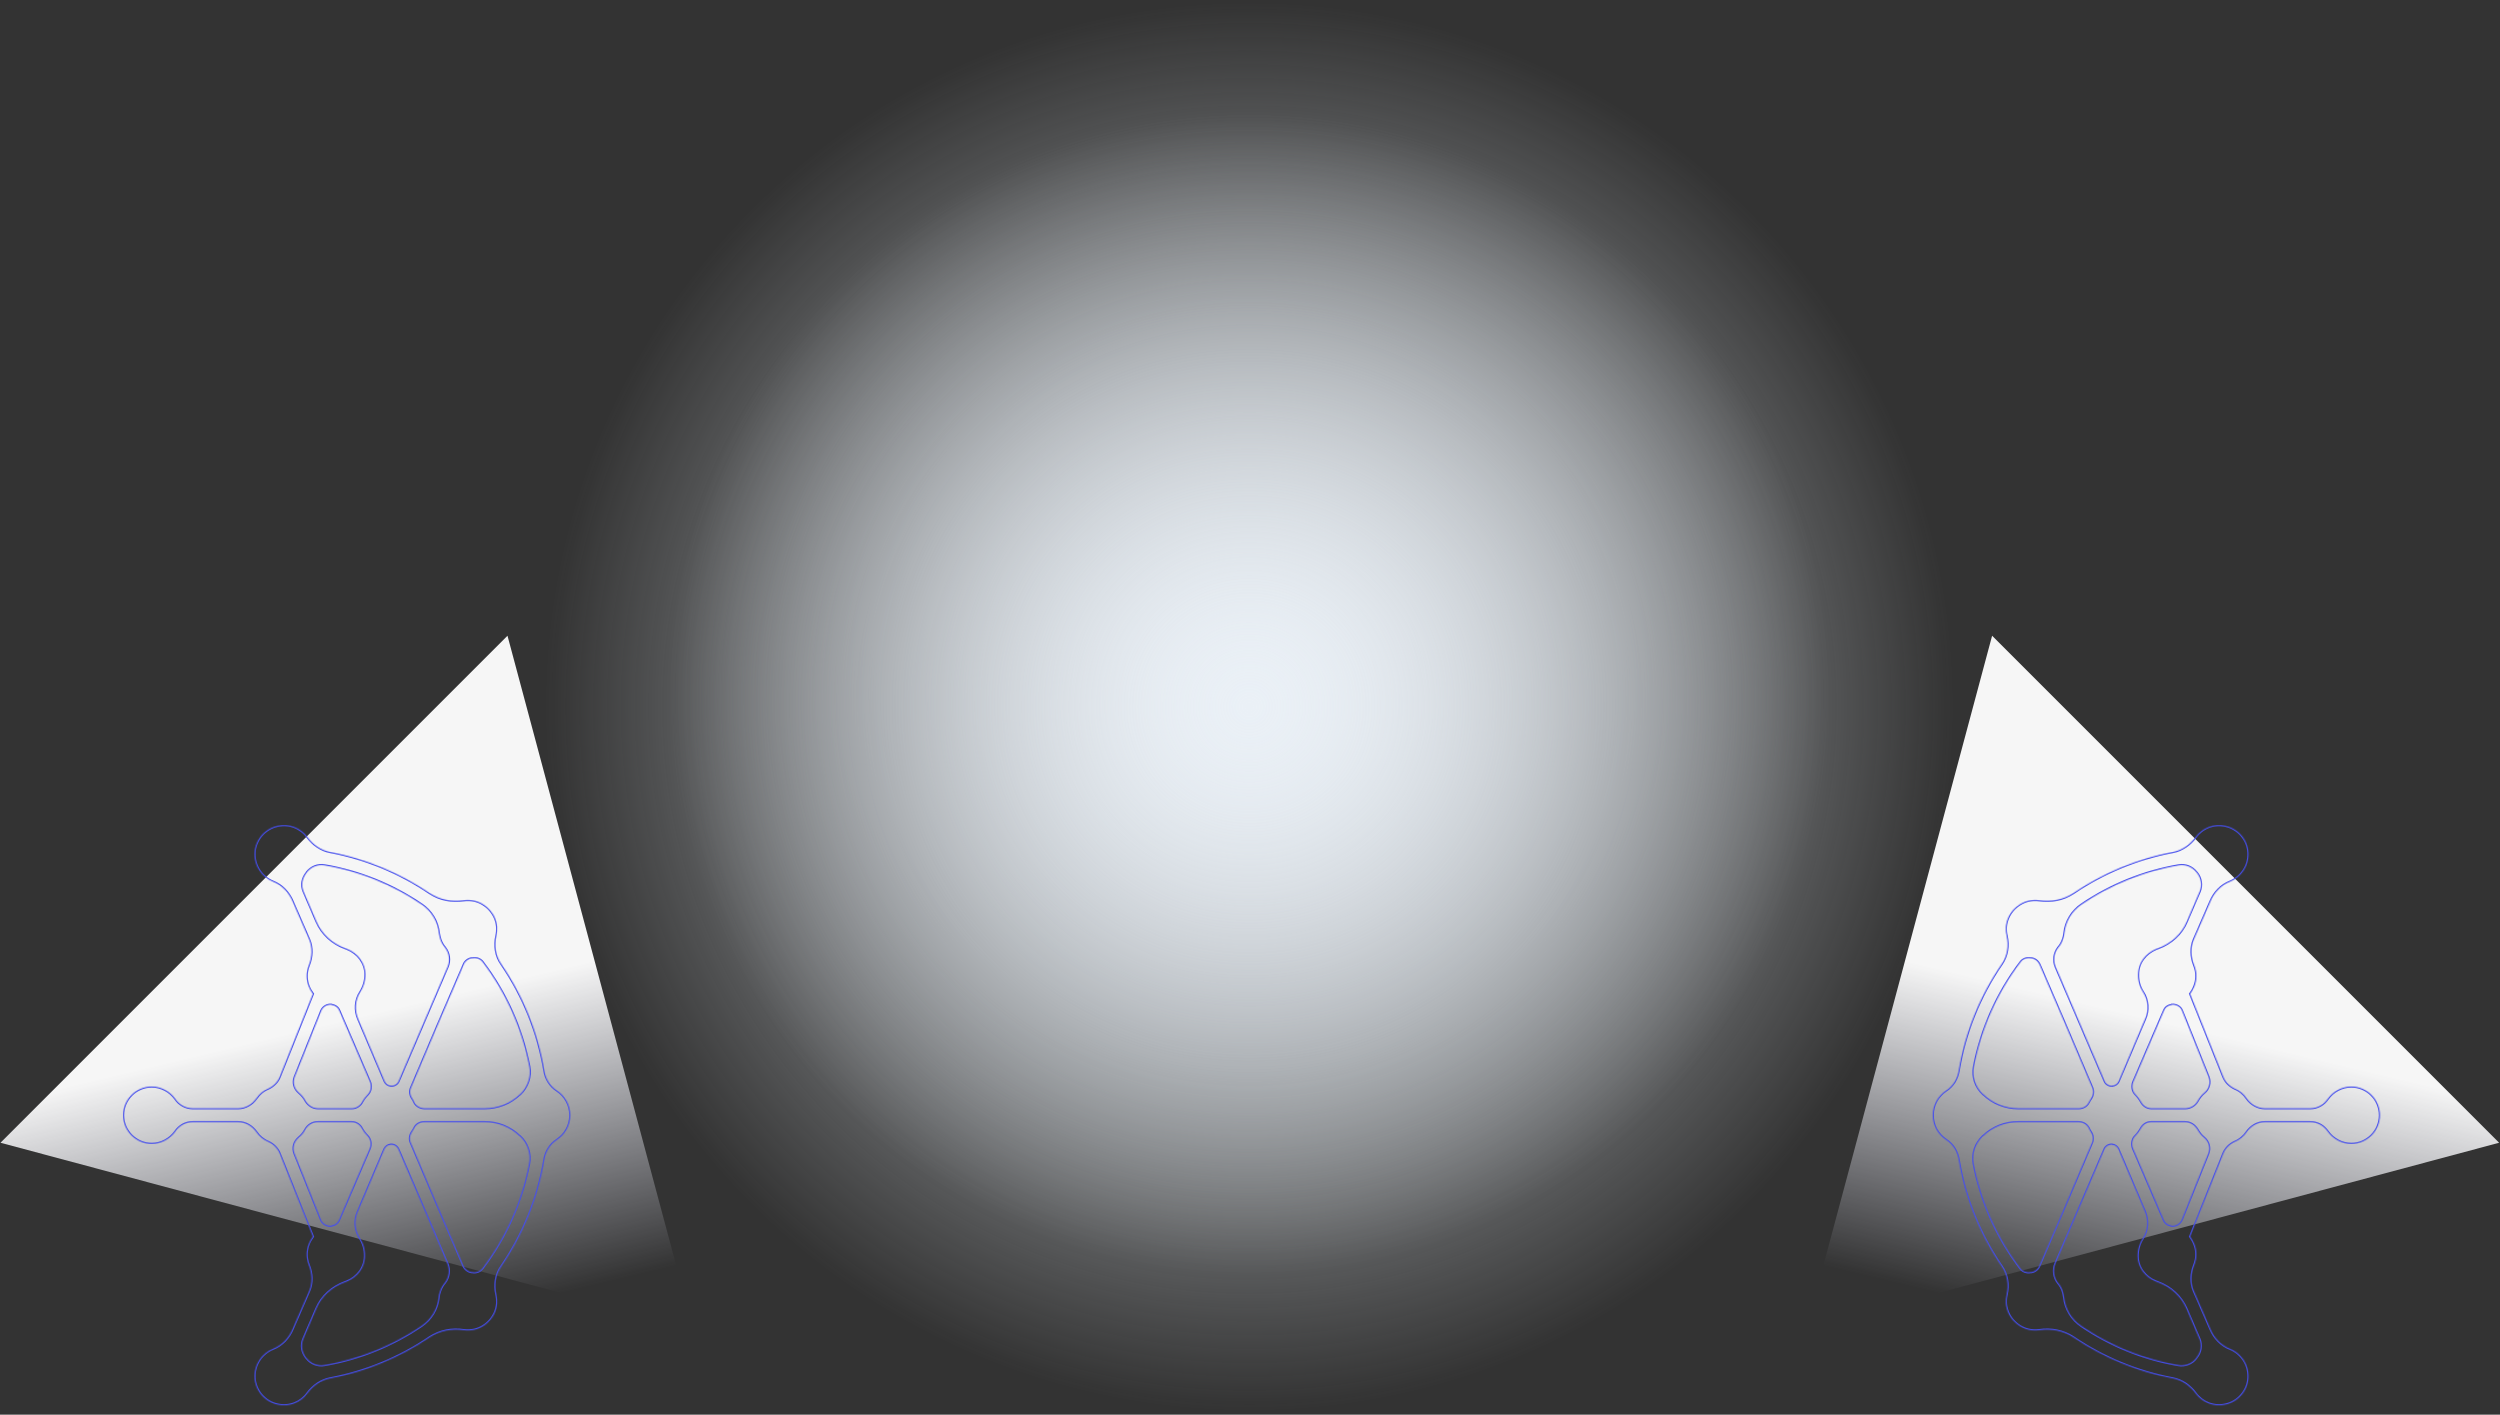 <svg width="2133" height="1207" viewBox="0 0 2133 1207" fill="none" xmlns="http://www.w3.org/2000/svg">
<rect x="0" y="0" width="2133" height="1207" fill="#333333" stroke="none"/>
<g clip-path="url(#clip0_4916_14856)">
<path d="M1066 1089C1340.49 1089 1563 866.486 1563 592C1563 317.514 1340.49 95 1066 95C791.514 95 569 317.514 569 592C569 866.486 791.514 1089 1066 1089Z" fill="url(#paint0_radial_4916_14856)"/>
<path d="M1669 603C1669 936.028 1399.03 1206 1066 1206C732.972 1206 463 936.028 463 603C463 269.972 732.972 0 1066 0C1399.03 0 1669 269.972 1669 603Z" fill="url(#paint1_radial_4916_14856)"/>
<path d="M1699.67 542.413L1541.33 1133.32L2132.24 974.986L1699.67 542.413Z" fill="url(#paint2_linear_4916_14856)"/>
<path d="M432.986 542.414L591.319 1133.32L0.414 974.986L432.986 542.414Z" fill="url(#paint3_linear_4916_14856)"/>
<mask id="path-5-inside-1_4916_14856" fill="white">
<path fill-rule="evenodd" clip-rule="evenodd" d="M236.761 1198.37C225.799 1196.05 217.577 1186.35 217.155 1175.18C216.733 1164.01 223.48 1154.52 232.966 1150.73C240.556 1147.77 246.459 1141.45 249.621 1133.86L263.746 1101.39C266.697 1094.44 266.276 1086.64 263.535 1079.68C262.27 1076.52 261.427 1072.93 261.638 1069.35C261.848 1063.87 263.957 1059.02 266.908 1055.02L238.659 984.391C236.972 979.964 233.388 976.38 228.961 974.272C224.745 972.585 221.161 969.634 218.631 965.839C215.047 960.78 209.355 957.406 203.241 957.406L164.451 957.406C158.337 957.406 152.856 960.569 149.483 965.628C145.055 971.742 137.677 975.958 129.455 975.958C115.963 975.958 105 964.996 105 951.504C105 938.011 115.963 927.049 129.455 927.049C137.677 927.049 145.055 931.265 149.483 937.379C152.856 942.438 158.337 945.601 164.451 945.601L203.241 945.601C209.355 945.601 215.047 942.228 218.631 937.168C221.161 933.373 224.745 930.422 228.961 928.735C233.388 926.627 236.972 923.043 238.659 918.616L266.908 847.992C263.957 843.987 261.848 839.138 261.638 833.656C261.427 830.073 262.27 826.489 263.535 823.326C266.276 816.369 266.697 808.569 263.746 801.612L249.621 769.146C246.459 761.557 240.556 755.232 232.966 752.281C223.48 748.486 216.733 738.999 217.155 727.826C217.577 716.653 225.799 706.955 236.761 704.636C246.88 702.317 256.789 706.533 262.27 714.123C267.119 720.658 273.865 725.507 281.876 726.983C312.234 732.675 341.116 744.691 366.625 761.978C375.268 767.671 385.388 769.568 395.718 768.092C398.669 767.671 401.761 767.811 404.994 768.514C415.324 771.044 423.335 780.109 424.178 790.86C424.319 793.531 424.108 796.061 423.546 798.45C421.648 806.883 422.913 815.526 427.762 822.483C446.525 849.889 458.963 880.669 464.444 913.346C465.498 920.303 469.293 926.627 475.196 930.422C482.153 935.06 486.58 942.649 486.58 951.504C486.58 960.358 482.153 967.947 475.196 972.585C469.293 976.38 465.498 982.705 464.444 989.662C458.963 1022.34 446.525 1053.12 427.762 1080.52C422.913 1087.48 421.648 1096.12 423.546 1104.56C424.108 1106.95 424.319 1109.48 424.178 1112.15C423.335 1122.9 415.324 1131.96 404.994 1134.49C401.761 1135.2 398.669 1135.34 395.718 1134.91C385.388 1133.44 375.268 1135.34 366.625 1141.03C341.116 1158.32 312.234 1170.33 281.876 1176.02C273.865 1177.5 267.119 1182.35 262.27 1188.88C256.789 1196.47 246.88 1200.69 236.761 1198.37ZM305.699 869.495L328.256 922.622C329.31 924.73 331.207 926.205 333.526 926.205L333.737 926.416C336.478 926.416 339.008 924.941 340.062 922.411L381.804 825.013C384.123 819.532 383.279 813.207 379.696 808.569C378.009 806.672 376.533 804.142 375.69 801.612C375.128 799.785 374.706 797.958 374.425 796.131C373.371 786.222 368.101 777.368 359.668 771.676C334.791 754.811 306.753 743.427 277.027 738.367C271.335 737.313 265.432 739.632 261.848 744.27C261.848 744.41 261.778 744.551 261.638 744.691C257.843 749.329 256.789 755.232 259.108 760.714C262.059 767.671 266.276 777.368 270.07 786.223C274.708 796.974 283.563 804.985 294.525 808.991C295.087 809.131 295.65 809.342 296.212 809.623C305.277 813.207 311.601 821.429 311.812 831.127C311.812 837.24 310.126 842.3 307.385 846.516C302.958 853.263 302.536 862.117 305.699 869.495ZM300.217 945.601C304.012 945.601 307.385 943.282 309.072 939.909C310.337 937.66 311.882 935.622 313.71 933.795C316.45 931.054 317.083 926.627 315.607 923.043L289.466 862.328C288.411 859.587 286.092 857.901 283.141 857.479L282.93 857.268C279.136 856.846 275.552 858.955 274.076 862.538L251.518 918.827C249.621 923.676 251.097 928.946 255.102 932.319C257.421 934.216 259.319 936.536 260.794 939.276C263.113 943.071 266.908 945.601 271.335 945.601L300.217 945.601ZM413.637 945.601C424.811 945.601 435.562 941.384 443.573 933.584C443.573 933.584 443.644 933.584 443.784 933.584C450.109 927.47 453.271 918.616 451.584 909.972C445.26 877.507 431.767 847.149 411.74 820.797C409.842 818.267 406.469 817.002 403.096 817.634C402.956 817.634 402.745 817.634 402.464 817.634C399.512 818.056 396.772 820.164 395.718 822.905C387.496 841.668 359.035 908.286 350.813 927.892C349.338 931.054 349.97 934.638 351.868 937.379C352.57 938.363 353.133 939.417 353.554 940.541C355.241 943.703 358.614 945.601 362.198 945.601L413.637 945.601ZM361.987 957.406C358.403 957.406 355.03 959.304 353.554 962.466C352.992 963.59 352.359 964.645 351.657 965.628C349.759 968.369 349.127 971.953 350.603 975.115C358.825 994.721 387.285 1061.34 395.507 1080.1C396.772 1082.84 399.302 1084.95 402.464 1085.37C402.604 1085.37 402.745 1085.37 402.885 1085.37C406.259 1086.01 409.632 1084.74 411.529 1082.21C431.557 1055.86 445.049 1025.5 451.374 993.035C453.06 984.391 450.109 975.537 443.573 969.423C443.573 969.423 443.503 969.423 443.362 969.423C435.351 961.623 424.6 957.406 413.637 957.406L361.987 957.406ZM282.719 1045.74L282.93 1045.53C285.882 1045.11 288.201 1043.42 289.255 1040.68L315.396 979.964C316.872 976.38 316.239 971.953 313.499 969.212C311.672 967.385 310.126 965.347 308.861 963.099C307.174 959.725 303.801 957.406 300.006 957.406L271.124 957.406C266.697 957.406 262.692 959.936 260.584 963.731C259.108 966.472 257.21 968.791 254.891 970.688C250.886 974.061 249.41 979.331 251.308 984.18L273.865 1040.47C275.13 1044.05 278.925 1046.16 282.719 1045.74ZM276.816 1164.64C306.331 1159.58 334.581 1148.2 359.457 1131.33C367.89 1125.64 373.16 1116.78 374.214 1106.88C374.355 1105.05 374.776 1103.22 375.479 1101.39C376.322 1098.87 377.798 1096.34 379.485 1094.44C383.069 1089.8 383.912 1083.48 381.593 1077.99L339.851 980.596C338.797 978.067 336.267 976.591 333.526 976.591L333.316 976.802C330.997 976.802 329.099 978.277 328.045 980.386L305.488 1033.51C302.115 1040.89 302.747 1049.74 307.174 1056.49C309.915 1060.71 311.601 1065.77 311.391 1071.88C311.391 1081.58 304.855 1089.8 296.001 1093.38C295.439 1093.66 294.877 1093.88 294.314 1094.02C283.352 1098.02 274.287 1106.03 269.86 1116.78C266.065 1125.64 261.848 1135.34 258.897 1142.29C256.578 1147.77 257.632 1153.68 261.216 1158.32C261.357 1158.46 261.497 1158.6 261.638 1158.74C265.222 1163.38 271.124 1165.69 276.816 1164.64Z"/>
</mask>
<path fill-rule="evenodd" clip-rule="evenodd" d="M236.761 1198.37C225.799 1196.05 217.577 1186.35 217.155 1175.18C216.733 1164.01 223.48 1154.52 232.966 1150.73C240.556 1147.77 246.459 1141.45 249.621 1133.86L263.746 1101.39C266.697 1094.44 266.276 1086.64 263.535 1079.68C262.27 1076.52 261.427 1072.93 261.638 1069.35C261.848 1063.87 263.957 1059.02 266.908 1055.02L238.659 984.391C236.972 979.964 233.388 976.38 228.961 974.272C224.745 972.585 221.161 969.634 218.631 965.839C215.047 960.78 209.355 957.406 203.241 957.406L164.451 957.406C158.337 957.406 152.856 960.569 149.483 965.628C145.055 971.742 137.677 975.958 129.455 975.958C115.963 975.958 105 964.996 105 951.504C105 938.011 115.963 927.049 129.455 927.049C137.677 927.049 145.055 931.265 149.483 937.379C152.856 942.438 158.337 945.601 164.451 945.601L203.241 945.601C209.355 945.601 215.047 942.228 218.631 937.168C221.161 933.373 224.745 930.422 228.961 928.735C233.388 926.627 236.972 923.043 238.659 918.616L266.908 847.992C263.957 843.987 261.848 839.138 261.638 833.656C261.427 830.073 262.27 826.489 263.535 823.326C266.276 816.369 266.697 808.569 263.746 801.612L249.621 769.146C246.459 761.557 240.556 755.232 232.966 752.281C223.48 748.486 216.733 738.999 217.155 727.826C217.577 716.653 225.799 706.955 236.761 704.636C246.88 702.317 256.789 706.533 262.27 714.123C267.119 720.658 273.865 725.507 281.876 726.983C312.234 732.675 341.116 744.691 366.625 761.978C375.268 767.671 385.388 769.568 395.718 768.092C398.669 767.671 401.761 767.811 404.994 768.514C415.324 771.044 423.335 780.109 424.178 790.86C424.319 793.531 424.108 796.061 423.546 798.45C421.648 806.883 422.913 815.526 427.762 822.483C446.525 849.889 458.963 880.669 464.444 913.346C465.498 920.303 469.293 926.627 475.196 930.422C482.153 935.06 486.58 942.649 486.58 951.504C486.58 960.358 482.153 967.947 475.196 972.585C469.293 976.38 465.498 982.705 464.444 989.662C458.963 1022.34 446.525 1053.12 427.762 1080.52C422.913 1087.48 421.648 1096.12 423.546 1104.56C424.108 1106.95 424.319 1109.48 424.178 1112.15C423.335 1122.9 415.324 1131.96 404.994 1134.49C401.761 1135.2 398.669 1135.34 395.718 1134.91C385.388 1133.44 375.268 1135.34 366.625 1141.03C341.116 1158.32 312.234 1170.33 281.876 1176.02C273.865 1177.5 267.119 1182.35 262.27 1188.88C256.789 1196.47 246.88 1200.69 236.761 1198.37ZM305.699 869.495L328.256 922.622C329.31 924.73 331.207 926.205 333.526 926.205L333.737 926.416C336.478 926.416 339.008 924.941 340.062 922.411L381.804 825.013C384.123 819.532 383.279 813.207 379.696 808.569C378.009 806.672 376.533 804.142 375.69 801.612C375.128 799.785 374.706 797.958 374.425 796.131C373.371 786.222 368.101 777.368 359.668 771.676C334.791 754.811 306.753 743.427 277.027 738.367C271.335 737.313 265.432 739.632 261.848 744.27C261.848 744.41 261.778 744.551 261.638 744.691C257.843 749.329 256.789 755.232 259.108 760.714C262.059 767.671 266.276 777.368 270.07 786.223C274.708 796.974 283.563 804.985 294.525 808.991C295.087 809.131 295.65 809.342 296.212 809.623C305.277 813.207 311.601 821.429 311.812 831.127C311.812 837.24 310.126 842.3 307.385 846.516C302.958 853.263 302.536 862.117 305.699 869.495ZM300.217 945.601C304.012 945.601 307.385 943.282 309.072 939.909C310.337 937.66 311.882 935.622 313.71 933.795C316.45 931.054 317.083 926.627 315.607 923.043L289.466 862.328C288.411 859.587 286.092 857.901 283.141 857.479L282.93 857.268C279.136 856.846 275.552 858.955 274.076 862.538L251.518 918.827C249.621 923.676 251.097 928.946 255.102 932.319C257.421 934.216 259.319 936.536 260.794 939.276C263.113 943.071 266.908 945.601 271.335 945.601L300.217 945.601ZM413.637 945.601C424.811 945.601 435.562 941.384 443.573 933.584C443.573 933.584 443.644 933.584 443.784 933.584C450.109 927.47 453.271 918.616 451.584 909.972C445.26 877.507 431.767 847.149 411.74 820.797C409.842 818.267 406.469 817.002 403.096 817.634C402.956 817.634 402.745 817.634 402.464 817.634C399.512 818.056 396.772 820.164 395.718 822.905C387.496 841.668 359.035 908.286 350.813 927.892C349.338 931.054 349.97 934.638 351.868 937.379C352.57 938.363 353.133 939.417 353.554 940.541C355.241 943.703 358.614 945.601 362.198 945.601L413.637 945.601ZM361.987 957.406C358.403 957.406 355.03 959.304 353.554 962.466C352.992 963.59 352.359 964.645 351.657 965.628C349.759 968.369 349.127 971.953 350.603 975.115C358.825 994.721 387.285 1061.34 395.507 1080.1C396.772 1082.84 399.302 1084.95 402.464 1085.37C402.604 1085.37 402.745 1085.37 402.885 1085.37C406.259 1086.01 409.632 1084.74 411.529 1082.21C431.557 1055.86 445.049 1025.5 451.374 993.035C453.06 984.391 450.109 975.537 443.573 969.423C443.573 969.423 443.503 969.423 443.362 969.423C435.351 961.623 424.6 957.406 413.637 957.406L361.987 957.406ZM282.719 1045.74L282.93 1045.53C285.882 1045.11 288.201 1043.42 289.255 1040.68L315.396 979.964C316.872 976.38 316.239 971.953 313.499 969.212C311.672 967.385 310.126 965.347 308.861 963.099C307.174 959.725 303.801 957.406 300.006 957.406L271.124 957.406C266.697 957.406 262.692 959.936 260.584 963.731C259.108 966.472 257.21 968.791 254.891 970.688C250.886 974.061 249.41 979.331 251.308 984.18L273.865 1040.47C275.13 1044.05 278.925 1046.16 282.719 1045.74ZM276.816 1164.64C306.331 1159.58 334.581 1148.2 359.457 1131.33C367.89 1125.64 373.16 1116.78 374.214 1106.88C374.355 1105.05 374.776 1103.22 375.479 1101.39C376.322 1098.87 377.798 1096.34 379.485 1094.44C383.069 1089.8 383.912 1083.48 381.593 1077.99L339.851 980.596C338.797 978.067 336.267 976.591 333.526 976.591L333.316 976.802C330.997 976.802 329.099 978.277 328.045 980.386L305.488 1033.51C302.115 1040.89 302.747 1049.74 307.174 1056.49C309.915 1060.71 311.601 1065.77 311.391 1071.88C311.391 1081.58 304.855 1089.8 296.001 1093.38C295.439 1093.66 294.877 1093.88 294.314 1094.02C283.352 1098.02 274.287 1106.03 269.86 1116.78C266.065 1125.64 261.848 1135.34 258.897 1142.29C256.578 1147.77 257.632 1153.68 261.216 1158.32C261.357 1158.46 261.497 1158.6 261.638 1158.74C265.222 1163.38 271.124 1165.69 276.816 1164.64Z" stroke="#454EEC" stroke-width="2" mask="url(#path-5-inside-1_4916_14856)"/>
<mask id="path-6-inside-2_4916_14856" fill="white">
<path fill-rule="evenodd" clip-rule="evenodd" d="M1898.82 704.636C1909.78 706.955 1918 716.653 1918.42 727.826C1918.85 738.999 1912.1 748.486 1902.61 752.281C1895.02 755.232 1889.12 761.557 1885.96 769.146L1871.83 801.612C1868.88 808.569 1869.3 816.369 1872.05 823.326C1873.31 826.489 1874.15 830.073 1873.94 833.656C1873.73 839.138 1871.62 843.986 1868.67 847.992L1896.92 918.616C1898.61 923.043 1902.19 926.627 1906.62 928.735C1910.84 930.422 1914.42 933.373 1916.95 937.168C1920.53 942.228 1926.23 945.601 1932.34 945.601L1971.13 945.601C1977.24 945.601 1982.72 942.438 1986.1 937.379C1990.52 931.265 1997.9 927.049 2006.13 927.049C2019.62 927.049 2030.58 938.011 2030.58 951.504C2030.58 964.996 2019.62 975.958 2006.13 975.958C1997.9 975.958 1990.52 971.742 1986.1 965.628C1982.72 960.569 1977.24 957.406 1971.13 957.406L1932.34 957.406C1926.23 957.406 1920.53 960.779 1916.95 965.839C1914.42 969.634 1910.84 972.585 1906.62 974.272C1902.19 976.38 1898.61 979.964 1896.92 984.391L1868.67 1055.02C1871.62 1059.02 1873.73 1063.87 1873.94 1069.35C1874.15 1072.93 1873.31 1076.52 1872.05 1079.68C1869.3 1086.64 1868.88 1094.44 1871.83 1101.39L1885.96 1133.86C1889.12 1141.45 1895.02 1147.77 1902.61 1150.73C1912.1 1154.52 1918.85 1164.01 1918.42 1175.18C1918 1186.35 1909.78 1196.05 1898.82 1198.37C1888.7 1200.69 1878.79 1196.47 1873.31 1188.88C1868.46 1182.35 1861.71 1177.5 1853.7 1176.02C1823.35 1170.33 1794.46 1158.32 1768.96 1141.03C1760.31 1135.34 1750.19 1133.44 1739.86 1134.91C1736.91 1135.34 1733.82 1135.2 1730.59 1134.49C1720.26 1131.96 1712.25 1122.9 1711.4 1112.15C1711.26 1109.48 1711.47 1106.95 1712.03 1104.56C1713.93 1096.12 1712.67 1087.48 1707.82 1080.52C1689.06 1053.12 1676.62 1022.34 1671.14 989.662C1670.08 982.705 1666.29 976.38 1660.38 972.585C1653.43 967.947 1649 960.358 1649 951.504C1649 942.649 1653.43 935.06 1660.38 930.422C1666.29 926.627 1670.08 920.302 1671.14 913.346C1676.62 880.669 1689.06 849.889 1707.82 822.483C1712.67 815.526 1713.93 806.883 1712.03 798.45C1711.47 796.061 1711.26 793.531 1711.4 790.86C1712.25 780.109 1720.26 771.044 1730.59 768.514C1733.82 767.811 1736.91 767.671 1739.86 768.092C1750.19 769.568 1760.31 767.671 1768.96 761.978C1794.46 744.691 1823.35 732.675 1853.7 726.983C1861.71 725.507 1868.46 720.658 1873.31 714.123C1878.79 706.533 1888.7 702.317 1898.82 704.636ZM1829.88 1033.51L1807.32 980.386C1806.27 978.277 1804.37 976.802 1802.05 976.802L1801.84 976.591C1799.1 976.591 1796.57 978.067 1795.52 980.596L1753.78 1077.99C1751.46 1083.48 1752.3 1089.8 1755.88 1094.44C1757.57 1096.34 1759.05 1098.87 1759.89 1101.39C1760.45 1103.22 1760.87 1105.05 1761.15 1106.88C1762.21 1116.78 1767.48 1125.64 1775.91 1131.33C1800.79 1148.2 1828.83 1159.58 1858.55 1164.64C1864.24 1165.69 1870.15 1163.38 1873.73 1158.74C1873.73 1158.6 1873.8 1158.46 1873.94 1158.32C1877.74 1153.68 1878.79 1147.77 1876.47 1142.29C1873.52 1135.34 1869.3 1125.64 1865.51 1116.78C1860.87 1106.03 1852.02 1098.02 1841.05 1094.02C1840.49 1093.88 1839.93 1093.66 1839.37 1093.38C1830.3 1089.8 1823.98 1081.58 1823.77 1071.88C1823.77 1065.77 1825.45 1060.71 1828.2 1056.49C1832.62 1049.74 1833.04 1040.89 1829.88 1033.51ZM1835.36 957.406C1831.57 957.406 1828.19 959.725 1826.51 963.098C1825.24 965.347 1823.7 967.385 1821.87 969.212C1819.13 971.953 1818.5 976.38 1819.97 979.964L1846.11 1040.68C1847.17 1043.42 1849.49 1045.11 1852.44 1045.53L1852.65 1045.74C1856.44 1046.16 1860.03 1044.05 1861.5 1040.47L1884.06 984.18C1885.96 979.331 1884.48 974.061 1880.48 970.688C1878.16 968.791 1876.26 966.472 1874.79 963.731C1872.47 959.936 1868.67 957.406 1864.24 957.406L1835.36 957.406ZM1721.94 957.406C1710.77 957.406 1700.02 961.623 1692.01 969.423C1692.01 969.423 1691.94 969.423 1691.8 969.423C1685.47 975.537 1682.31 984.391 1684 993.035C1690.32 1025.5 1703.81 1055.86 1723.84 1082.21C1725.74 1084.74 1729.11 1086.01 1732.48 1085.37C1732.62 1085.37 1732.84 1085.37 1733.12 1085.37C1736.07 1084.95 1738.81 1082.84 1739.86 1080.1C1748.08 1061.34 1776.54 994.721 1784.77 975.115C1786.24 971.953 1785.61 968.369 1783.71 965.628C1783.01 964.645 1782.45 963.59 1782.03 962.466C1780.34 959.304 1776.97 957.406 1773.38 957.406L1721.94 957.406ZM1773.59 945.601C1777.18 945.601 1780.55 943.703 1782.03 940.541C1782.59 939.417 1783.22 938.363 1783.92 937.379C1785.82 934.638 1786.45 931.054 1784.98 927.892C1776.76 908.286 1748.3 841.668 1740.07 822.905C1738.81 820.164 1736.28 818.056 1733.12 817.634C1732.98 817.634 1732.84 817.634 1732.69 817.634C1729.32 817.002 1725.95 818.267 1724.05 820.797C1704.02 847.149 1690.53 877.506 1684.21 909.972C1682.52 918.616 1685.47 927.47 1692.01 933.584C1692.01 933.584 1692.08 933.584 1692.22 933.584C1700.23 941.384 1710.98 945.601 1721.94 945.601L1773.59 945.601ZM1852.86 857.268L1852.65 857.479C1849.7 857.9 1847.38 859.587 1846.33 862.328L1820.18 923.043C1818.71 926.627 1819.34 931.054 1822.08 933.795C1823.91 935.622 1825.45 937.66 1826.72 939.909C1828.41 943.282 1831.78 945.601 1835.57 945.601L1864.46 945.601C1868.88 945.601 1872.89 943.071 1875 939.276C1876.47 936.535 1878.37 934.216 1880.69 932.319C1884.69 928.946 1886.17 923.676 1884.27 918.827L1861.72 862.538C1860.45 858.955 1856.66 856.846 1852.86 857.268ZM1858.76 738.367C1829.25 743.426 1801 754.811 1776.12 771.676C1767.69 777.368 1762.42 786.222 1761.37 796.131C1761.23 797.958 1760.8 799.785 1760.1 801.612C1759.26 804.142 1757.78 806.672 1756.1 808.569C1752.51 813.207 1751.67 819.532 1753.99 825.013L1795.73 922.411C1796.78 924.941 1799.31 926.416 1802.05 926.416L1802.26 926.205C1804.58 926.205 1806.48 924.73 1807.53 922.621L1830.09 869.495C1833.47 862.117 1832.83 853.263 1828.41 846.516C1825.67 842.3 1823.98 837.24 1824.19 831.127C1824.19 821.429 1830.72 813.207 1839.58 809.623C1840.14 809.342 1840.7 809.131 1841.27 808.991C1852.23 804.985 1861.29 796.974 1865.72 786.222C1869.52 777.368 1873.73 767.671 1876.68 760.714C1879 755.232 1877.95 749.329 1874.36 744.691C1874.22 744.551 1874.08 744.41 1873.94 744.27C1870.36 739.632 1864.46 737.313 1858.76 738.367Z"/>
</mask>
<path fill-rule="evenodd" clip-rule="evenodd" d="M1898.82 704.636C1909.78 706.955 1918 716.653 1918.42 727.826C1918.85 738.999 1912.1 748.486 1902.61 752.281C1895.02 755.232 1889.12 761.557 1885.96 769.146L1871.83 801.612C1868.88 808.569 1869.3 816.369 1872.05 823.326C1873.31 826.489 1874.15 830.073 1873.94 833.656C1873.73 839.138 1871.62 843.986 1868.67 847.992L1896.92 918.616C1898.61 923.043 1902.19 926.627 1906.62 928.735C1910.84 930.422 1914.42 933.373 1916.95 937.168C1920.53 942.228 1926.23 945.601 1932.34 945.601L1971.13 945.601C1977.24 945.601 1982.72 942.438 1986.1 937.379C1990.52 931.265 1997.9 927.049 2006.13 927.049C2019.62 927.049 2030.58 938.011 2030.58 951.504C2030.58 964.996 2019.62 975.958 2006.13 975.958C1997.9 975.958 1990.52 971.742 1986.1 965.628C1982.72 960.569 1977.24 957.406 1971.13 957.406L1932.34 957.406C1926.23 957.406 1920.53 960.779 1916.95 965.839C1914.42 969.634 1910.84 972.585 1906.62 974.272C1902.19 976.38 1898.61 979.964 1896.92 984.391L1868.67 1055.02C1871.62 1059.02 1873.73 1063.87 1873.94 1069.35C1874.15 1072.93 1873.31 1076.52 1872.05 1079.68C1869.3 1086.64 1868.88 1094.44 1871.83 1101.39L1885.96 1133.86C1889.12 1141.45 1895.02 1147.77 1902.61 1150.73C1912.1 1154.52 1918.85 1164.01 1918.42 1175.18C1918 1186.35 1909.78 1196.05 1898.82 1198.37C1888.7 1200.69 1878.79 1196.47 1873.31 1188.88C1868.46 1182.35 1861.71 1177.5 1853.7 1176.02C1823.35 1170.33 1794.46 1158.32 1768.96 1141.03C1760.31 1135.34 1750.19 1133.44 1739.86 1134.91C1736.91 1135.34 1733.82 1135.2 1730.59 1134.49C1720.26 1131.96 1712.25 1122.9 1711.4 1112.15C1711.26 1109.48 1711.47 1106.95 1712.03 1104.56C1713.93 1096.12 1712.67 1087.48 1707.82 1080.52C1689.06 1053.12 1676.62 1022.34 1671.14 989.662C1670.08 982.705 1666.29 976.38 1660.38 972.585C1653.43 967.947 1649 960.358 1649 951.504C1649 942.649 1653.43 935.06 1660.38 930.422C1666.29 926.627 1670.08 920.302 1671.14 913.346C1676.62 880.669 1689.06 849.889 1707.82 822.483C1712.67 815.526 1713.93 806.883 1712.03 798.45C1711.47 796.061 1711.26 793.531 1711.4 790.86C1712.25 780.109 1720.26 771.044 1730.59 768.514C1733.82 767.811 1736.91 767.671 1739.86 768.092C1750.19 769.568 1760.31 767.671 1768.96 761.978C1794.46 744.691 1823.35 732.675 1853.7 726.983C1861.71 725.507 1868.46 720.658 1873.31 714.123C1878.79 706.533 1888.7 702.317 1898.82 704.636ZM1829.88 1033.51L1807.32 980.386C1806.27 978.277 1804.37 976.802 1802.05 976.802L1801.84 976.591C1799.1 976.591 1796.57 978.067 1795.52 980.596L1753.78 1077.99C1751.46 1083.48 1752.3 1089.8 1755.88 1094.44C1757.57 1096.34 1759.05 1098.87 1759.89 1101.39C1760.45 1103.22 1760.87 1105.05 1761.15 1106.88C1762.21 1116.78 1767.48 1125.64 1775.91 1131.33C1800.79 1148.2 1828.83 1159.58 1858.55 1164.64C1864.24 1165.69 1870.15 1163.38 1873.73 1158.74C1873.73 1158.6 1873.8 1158.46 1873.94 1158.32C1877.74 1153.68 1878.79 1147.77 1876.47 1142.29C1873.52 1135.34 1869.3 1125.64 1865.51 1116.78C1860.87 1106.03 1852.02 1098.02 1841.05 1094.02C1840.49 1093.88 1839.93 1093.66 1839.37 1093.38C1830.3 1089.8 1823.98 1081.58 1823.77 1071.88C1823.77 1065.77 1825.45 1060.71 1828.2 1056.49C1832.62 1049.74 1833.04 1040.89 1829.88 1033.51ZM1835.36 957.406C1831.57 957.406 1828.19 959.725 1826.51 963.098C1825.24 965.347 1823.7 967.385 1821.87 969.212C1819.13 971.953 1818.5 976.38 1819.97 979.964L1846.11 1040.68C1847.17 1043.42 1849.49 1045.11 1852.44 1045.53L1852.65 1045.74C1856.44 1046.16 1860.03 1044.05 1861.5 1040.47L1884.06 984.18C1885.96 979.331 1884.48 974.061 1880.48 970.688C1878.16 968.791 1876.26 966.472 1874.79 963.731C1872.47 959.936 1868.67 957.406 1864.24 957.406L1835.36 957.406ZM1721.94 957.406C1710.77 957.406 1700.02 961.623 1692.01 969.423C1692.01 969.423 1691.94 969.423 1691.8 969.423C1685.47 975.537 1682.31 984.391 1684 993.035C1690.32 1025.5 1703.81 1055.86 1723.84 1082.21C1725.74 1084.74 1729.11 1086.01 1732.48 1085.37C1732.62 1085.37 1732.84 1085.37 1733.12 1085.37C1736.07 1084.95 1738.81 1082.84 1739.86 1080.1C1748.08 1061.34 1776.54 994.721 1784.77 975.115C1786.24 971.953 1785.61 968.369 1783.71 965.628C1783.01 964.645 1782.45 963.59 1782.03 962.466C1780.34 959.304 1776.97 957.406 1773.38 957.406L1721.94 957.406ZM1773.59 945.601C1777.18 945.601 1780.55 943.703 1782.03 940.541C1782.59 939.417 1783.22 938.363 1783.92 937.379C1785.82 934.638 1786.45 931.054 1784.98 927.892C1776.76 908.286 1748.3 841.668 1740.07 822.905C1738.81 820.164 1736.28 818.056 1733.12 817.634C1732.98 817.634 1732.84 817.634 1732.69 817.634C1729.32 817.002 1725.95 818.267 1724.05 820.797C1704.02 847.149 1690.53 877.506 1684.21 909.972C1682.52 918.616 1685.47 927.47 1692.01 933.584C1692.01 933.584 1692.08 933.584 1692.22 933.584C1700.23 941.384 1710.98 945.601 1721.94 945.601L1773.59 945.601ZM1852.86 857.268L1852.65 857.479C1849.7 857.9 1847.38 859.587 1846.33 862.328L1820.18 923.043C1818.71 926.627 1819.34 931.054 1822.08 933.795C1823.91 935.622 1825.45 937.66 1826.72 939.909C1828.41 943.282 1831.78 945.601 1835.57 945.601L1864.46 945.601C1868.88 945.601 1872.89 943.071 1875 939.276C1876.47 936.535 1878.37 934.216 1880.69 932.319C1884.69 928.946 1886.17 923.676 1884.27 918.827L1861.72 862.538C1860.45 858.955 1856.66 856.846 1852.86 857.268ZM1858.76 738.367C1829.25 743.426 1801 754.811 1776.12 771.676C1767.69 777.368 1762.42 786.222 1761.37 796.131C1761.23 797.958 1760.8 799.785 1760.1 801.612C1759.26 804.142 1757.78 806.672 1756.1 808.569C1752.51 813.207 1751.67 819.532 1753.99 825.013L1795.73 922.411C1796.78 924.941 1799.31 926.416 1802.05 926.416L1802.26 926.205C1804.58 926.205 1806.48 924.73 1807.53 922.621L1830.09 869.495C1833.47 862.117 1832.83 853.263 1828.41 846.516C1825.67 842.3 1823.98 837.24 1824.19 831.127C1824.19 821.429 1830.72 813.207 1839.58 809.623C1840.14 809.342 1840.7 809.131 1841.27 808.991C1852.23 804.985 1861.29 796.974 1865.72 786.222C1869.52 777.368 1873.73 767.671 1876.68 760.714C1879 755.232 1877.95 749.329 1874.36 744.691C1874.22 744.551 1874.08 744.41 1873.94 744.27C1870.36 739.632 1864.46 737.313 1858.76 738.367Z" stroke="#454EEC" stroke-width="2" mask="url(#path-6-inside-2_4916_14856)"/>
</g>
<defs>
<radialGradient id="paint0_radial_4916_14856" cx="0" cy="0" r="1" gradientUnits="userSpaceOnUse" gradientTransform="translate(1066 592) rotate(90) scale(497)">
<stop stop-color="#EAF0F6"/>
<stop offset="1" stop-color="#EAF0F6" stop-opacity="0"/>
</radialGradient>
<radialGradient id="paint1_radial_4916_14856" cx="0" cy="0" r="1" gradientUnits="userSpaceOnUse" gradientTransform="translate(1066 603) rotate(90) scale(603)">
<stop stop-color="#EAF0F6"/>
<stop offset="1" stop-color="#EAF0F6" stop-opacity="0"/>
</radialGradient>
<linearGradient id="paint2_linear_4916_14856" x1="1808.15" y1="577.5" x2="1656.65" y2="1212" gradientUnits="userSpaceOnUse">
<stop offset="0.426" stop-color="#F6F6F6"/>
<stop offset="0.839" stop-color="#EDEFFF" stop-opacity="0"/>
</linearGradient>
<linearGradient id="paint3_linear_4916_14856" x1="324.499" y1="577.5" x2="475.999" y2="1212" gradientUnits="userSpaceOnUse">
<stop offset="0.426" stop-color="#F6F6F6"/>
<stop offset="0.839" stop-color="#EDEFFF" stop-opacity="0"/>
</linearGradient>
<clipPath id="clip0_4916_14856">
<rect width="2133" height="1207" fill="white"/>
</clipPath>
</defs>
</svg>
